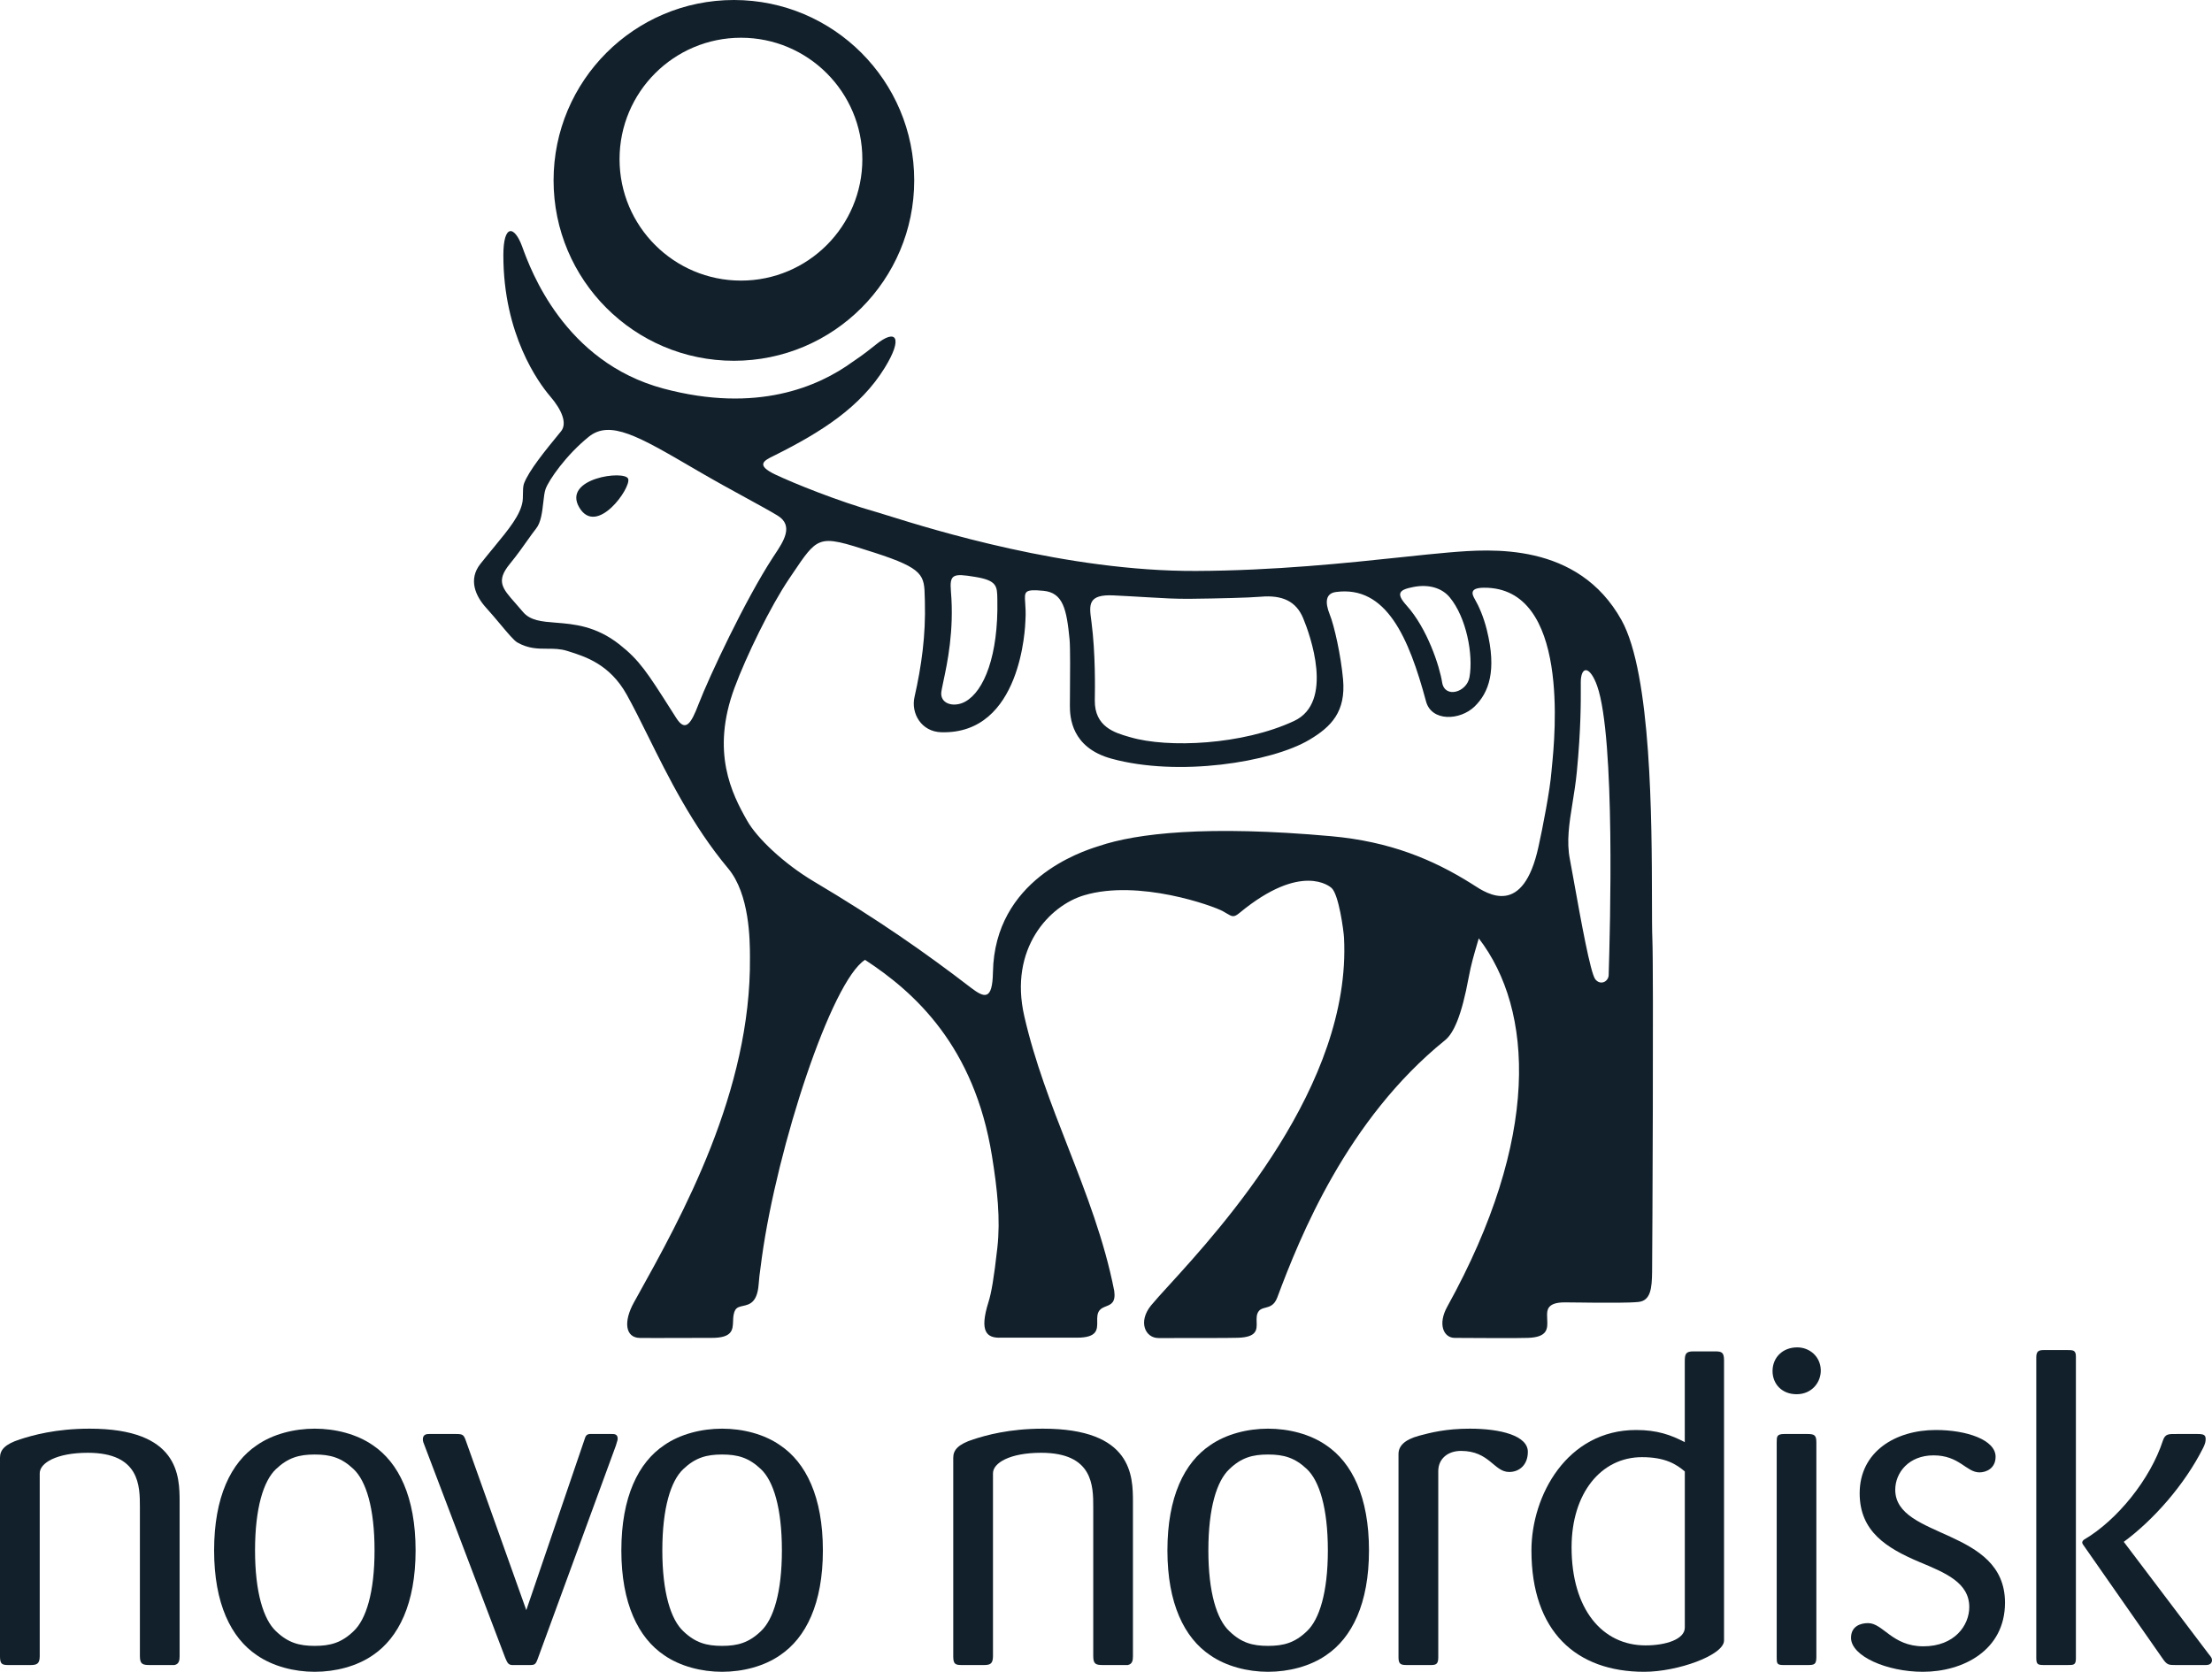 <svg width="127" height="96" viewBox="0 0 127 96" fill="none" xmlns="http://www.w3.org/2000/svg">
<path d="M65.047 95.101V86.259C65.047 84.754 65.019 82.039 59.881 82.039C57.931 82.039 56.599 82.421 55.884 82.653C55.015 82.932 54.73 83.263 54.73 83.703V95.124C54.73 95.563 54.858 95.612 55.219 95.612H56.473C56.827 95.612 57.011 95.563 57.011 95.101V84.6C57.011 84.007 57.98 83.424 59.777 83.424C62.768 83.424 62.768 85.341 62.768 86.546V95.101C62.768 95.563 62.92 95.612 63.333 95.612H64.743C65.021 95.563 65.047 95.329 65.047 95.101Z" fill="#12202B"/>
<path d="M78.599 89.031C78.599 85.957 77.622 83.986 76.138 82.989C75.214 82.347 73.984 82.039 72.804 82.039C71.633 82.039 70.401 82.347 69.481 82.989C67.997 83.986 67.026 85.957 67.026 89.031C67.026 92.08 67.997 94.049 69.481 95.048C70.403 95.688 71.635 96 72.804 96C73.984 96 75.216 95.688 76.138 95.048C77.622 94.049 78.599 92.08 78.599 89.031ZM76.238 89.031C76.238 91.44 75.75 92.996 75.037 93.667C74.345 94.334 73.703 94.512 72.804 94.512C71.912 94.512 71.268 94.334 70.582 93.667C69.86 92.996 69.377 91.44 69.377 89.031C69.377 86.595 69.86 85.039 70.582 84.363C71.268 83.703 71.912 83.523 72.804 83.523C73.703 83.523 74.343 83.703 75.037 84.363C75.75 85.039 76.238 86.595 76.238 89.031Z" fill="#12202B"/>
<path d="M87.72 83.369C87.72 82.444 86.16 82.039 84.394 82.039C83.012 82.039 82.14 82.267 81.475 82.444C80.602 82.681 80.294 83.059 80.294 83.496V95.177C80.294 95.59 80.45 95.612 80.809 95.612H82.113C82.421 95.612 82.577 95.59 82.577 95.177V84.473C82.577 83.779 83.113 83.316 83.881 83.316C85.521 83.316 85.772 84.526 86.648 84.526C87.239 84.526 87.72 84.11 87.72 83.369Z" fill="#12202B"/>
<path d="M98.984 94.203V78.121C98.984 77.659 98.855 77.601 98.473 77.601H97.213C96.785 77.601 96.73 77.76 96.73 78.169V82.814C95.933 82.396 95.141 82.115 93.936 82.115C89.969 82.115 87.926 85.879 87.926 89.031C87.926 93.699 90.507 96 94.403 96C96.319 96 98.984 95.048 98.984 94.203ZM96.732 93.46C96.732 94.129 95.656 94.484 94.477 94.484C91.997 94.484 90.231 92.411 90.231 88.854C90.231 85.75 91.919 83.675 94.274 83.675C95.61 83.675 96.245 84.083 96.732 84.496V93.46Z" fill="#12202B"/>
<path d="M104.538 78.657C104.511 77.891 103.897 77.371 103.183 77.371C102.364 77.371 101.769 77.939 101.769 78.733C101.769 79.451 102.286 80.061 103.15 80.061C104.029 80.061 104.561 79.371 104.538 78.657ZM104.285 95.153V82.831C104.285 82.421 104.181 82.345 103.774 82.345H102.443C102.008 82.345 102.008 82.495 102.008 82.831V95.153C102.008 95.51 102.008 95.612 102.39 95.612H103.774C104.156 95.612 104.285 95.59 104.285 95.153Z" fill="#12202B"/>
<path d="M127 95.329C127 95.204 126.924 95.124 126.819 94.993L121.959 88.569L121.931 88.541C123.626 87.29 125.409 85.292 126.494 83.139C126.616 82.883 126.635 82.78 126.635 82.626C126.635 82.396 126.506 82.345 126.177 82.345H124.972C124.516 82.345 124.312 82.322 124.179 82.729C123.463 84.927 121.57 87.29 119.65 88.413C119.576 88.468 119.549 88.541 119.549 88.569C119.549 88.622 119.576 88.67 119.599 88.7L124.157 95.229C124.415 95.612 124.516 95.612 124.919 95.612H126.66C126.747 95.612 127 95.59 127 95.329ZM119.186 95.229V77.891C119.186 77.525 119.011 77.525 118.7 77.525H117.348C117.065 77.525 116.911 77.578 116.911 77.939V95.204C116.911 95.563 116.989 95.612 117.348 95.612H118.7C119.061 95.612 119.186 95.612 119.186 95.229Z" fill="#12202B"/>
<path d="M115.115 92.029C115.115 87.722 108.814 88.391 108.814 85.548C108.814 84.575 109.582 83.572 111.013 83.572C112.502 83.572 112.891 84.549 113.65 84.549C114.039 84.549 114.575 84.319 114.575 83.65C114.575 82.681 112.912 82.115 111.146 82.115C108.814 82.115 106.771 83.369 106.771 85.75C106.771 87.952 108.33 88.902 110.198 89.694C111.686 90.315 113.064 90.874 113.064 92.284C113.064 93.336 112.218 94.537 110.43 94.537C108.634 94.537 108.119 93.205 107.252 93.205C106.82 93.205 106.275 93.384 106.275 94.049C106.275 95.101 108.33 96 110.401 96C112.705 96 115.115 94.771 115.115 92.029Z" fill="#12202B"/>
<path d="M10.313 95.101V86.259C10.313 84.754 10.285 82.039 5.141 82.039C3.195 82.039 1.863 82.421 1.146 82.653C0.276 82.932 0 83.263 0 83.703V95.124C0 95.563 0.125 95.612 0.483 95.612H1.737C2.095 95.612 2.281 95.563 2.281 95.101V84.6C2.281 84.007 3.252 83.424 5.041 83.424C8.032 83.424 8.032 85.341 8.032 86.546V95.101C8.032 95.563 8.192 95.612 8.601 95.612H10.011C10.285 95.563 10.313 95.329 10.313 95.101Z" fill="#12202B"/>
<path d="M23.861 89.031C23.861 85.957 22.886 83.986 21.405 82.989C20.48 82.347 19.252 82.039 18.07 82.039C16.895 82.039 15.669 82.347 14.747 82.989C13.261 83.986 12.293 85.957 12.293 89.031C12.293 92.08 13.261 94.049 14.747 95.048C15.671 95.688 16.897 96 18.07 96C19.254 96 20.482 95.688 21.405 95.048C22.886 94.049 23.861 92.08 23.861 89.031ZM21.504 89.031C21.504 91.44 21.018 92.996 20.301 93.667C19.609 94.334 18.969 94.512 18.068 94.512C17.178 94.512 16.536 94.334 15.842 93.667C15.129 92.996 14.643 91.44 14.643 89.031C14.643 86.595 15.129 85.039 15.842 84.363C16.536 83.703 17.178 83.523 18.068 83.523C18.969 83.523 19.607 83.703 20.301 84.363C21.018 85.039 21.504 86.595 21.504 89.031Z" fill="#12202B"/>
<path d="M47.245 89.031C47.245 85.957 46.274 83.986 44.786 82.989C43.866 82.347 42.64 82.039 41.459 82.039C40.281 82.039 39.053 82.347 38.131 82.989C36.651 83.986 35.674 85.957 35.674 89.031C35.674 92.08 36.651 94.049 38.131 95.048C39.055 95.688 40.283 96 41.459 96C42.642 96 43.868 95.688 44.786 95.048C46.274 94.049 47.245 92.08 47.245 89.031ZM44.892 89.031C44.892 91.44 44.407 92.996 43.687 93.667C42.993 94.334 42.353 94.512 41.456 94.512C40.564 94.512 39.922 94.334 39.228 93.667C38.513 92.996 38.027 91.44 38.027 89.031C38.027 86.595 38.513 85.039 39.228 84.363C39.922 83.703 40.564 83.523 41.456 83.523C42.353 83.523 42.993 83.703 43.687 84.363C44.407 85.039 44.892 86.595 44.892 89.031Z" fill="#12202B"/>
<path d="M35.463 82.607C35.463 82.345 35.258 82.345 35.13 82.345H33.853C33.672 82.368 33.621 82.445 33.545 82.704L30.217 92.46L26.756 82.757C26.63 82.396 26.579 82.345 26.195 82.345H24.636C24.53 82.345 24.277 82.345 24.277 82.653C24.277 82.757 24.321 82.884 24.378 83.012L29.01 95.204C29.139 95.51 29.192 95.591 29.392 95.612H30.394C30.7 95.612 30.753 95.591 30.882 95.23L35.36 83.012C35.463 82.704 35.463 82.653 35.463 82.607Z" fill="#12202B"/>
<path fill-rule="evenodd" clip-rule="evenodd" d="M42.136 0C36.419 0 31.783 4.638 31.783 10.359C31.783 16.078 36.419 20.717 42.136 20.717C47.854 20.717 52.489 16.078 52.489 10.359C52.489 4.638 47.854 0 42.136 0ZM42.545 2.167C38.692 2.167 35.571 5.289 35.571 9.14C35.571 12.991 38.694 16.113 42.545 16.113C46.39 16.113 49.511 12.991 49.511 9.14C49.511 5.289 46.39 2.167 42.545 2.167Z" fill="#12202B"/>
<path d="M33.258 29.139C32.266 27.452 35.894 26.977 36.067 27.498C36.242 28.018 34.252 30.828 33.258 29.139Z" fill="#12202B"/>
<path fill-rule="evenodd" clip-rule="evenodd" d="M50.254 19.816C50.002 20.018 49.557 20.376 48.952 20.778C47.006 22.195 43.467 23.75 38.09 22.313C32.392 20.788 30.461 15.48 29.994 14.198L29.985 14.172C29.538 12.941 28.9 12.851 28.9 14.658C28.9 19.213 30.918 21.977 31.589 22.76C32.266 23.546 32.578 24.323 32.207 24.772L32.084 24.922C31.326 25.847 30.36 27.026 30.082 27.774C30.027 27.925 30.025 28.177 30.023 28.404C30.021 28.546 30.02 28.678 30.006 28.771C29.891 29.563 29.228 30.369 28.342 31.444C28.103 31.735 27.847 32.045 27.581 32.381C26.872 33.278 27.305 34.232 27.904 34.893C28.172 35.188 28.448 35.517 28.705 35.822C29.137 36.339 29.514 36.787 29.702 36.892C30.336 37.251 30.881 37.251 31.417 37.252C31.792 37.252 32.164 37.252 32.559 37.376L32.646 37.403C33.608 37.705 35.009 38.146 35.978 39.88C36.369 40.581 36.77 41.39 37.203 42.263C38.365 44.609 39.758 47.42 41.807 49.869C43.042 51.343 43.054 53.983 43.058 54.928L43.058 54.968C43.135 62.678 39.155 69.831 36.534 74.542L36.4 74.783C35.778 75.902 35.904 76.82 36.742 76.829C37.306 76.835 37.924 76.833 38.764 76.83C39.341 76.829 40.023 76.826 40.863 76.826C42.056 76.826 42.072 76.36 42.089 75.865C42.097 75.642 42.105 75.413 42.22 75.218C42.31 75.067 42.474 75.031 42.659 74.99C43.028 74.908 43.477 74.808 43.558 73.744C43.577 73.474 43.598 73.235 43.742 72.205C44.626 65.832 47.736 56.344 49.665 55.118C52.518 56.982 55.939 60.077 56.952 66.372C57.262 68.297 57.446 70.01 57.262 71.65C57.064 73.427 56.912 74.268 56.752 74.772C56.215 76.478 56.652 76.846 57.469 76.814C57.469 76.814 61.301 76.818 61.843 76.814C63.009 76.812 63.003 76.343 62.996 75.876C62.993 75.649 62.99 75.423 63.122 75.252C63.22 75.126 63.362 75.07 63.504 75.014C63.786 74.903 64.064 74.794 63.973 74.128C63.402 71.217 62.356 68.534 61.309 65.847C60.359 63.411 59.408 60.971 58.809 58.354C57.914 54.461 60.257 51.999 62.245 51.41C65.378 50.475 69.671 52.021 70.221 52.331C70.294 52.372 70.357 52.409 70.413 52.443C70.752 52.645 70.84 52.697 71.183 52.409C74.729 49.487 76.366 50.91 76.457 50.997C76.869 51.385 77.145 53.444 77.166 53.857C77.594 62.315 70.145 70.485 67.098 73.826C66.656 74.311 66.306 74.695 66.087 74.962C65.323 75.902 65.754 76.839 66.516 76.835C66.678 76.834 67.002 76.835 67.408 76.835C68.626 76.835 70.576 76.836 71.076 76.82C72.178 76.784 72.164 76.351 72.149 75.911C72.142 75.69 72.135 75.466 72.27 75.292C72.365 75.167 72.503 75.132 72.653 75.093C72.892 75.031 73.162 74.961 73.332 74.511C74.64 71.008 77.341 64.282 82.961 59.737C83.453 59.342 83.913 58.354 84.326 56.112C84.462 55.383 84.627 54.822 84.809 54.202L84.81 54.197C84.828 54.139 84.845 54.08 84.862 54.021C84.875 53.975 84.889 53.929 84.902 53.883C88.064 57.997 88.45 65.357 83.094 75.032C82.532 76.041 82.883 76.826 83.522 76.826C83.602 76.826 83.796 76.828 84.061 76.829C85.046 76.836 87.011 76.848 87.726 76.826C88.879 76.786 88.856 76.282 88.832 75.765C88.829 75.691 88.825 75.616 88.825 75.543L88.825 75.526C88.825 75.248 88.824 74.787 89.828 74.787C90.197 74.787 90.609 74.793 90.909 74.797L90.911 74.797C91.083 74.8 91.218 74.802 91.288 74.802C91.342 74.802 91.434 74.803 91.554 74.804C92.178 74.809 93.545 74.82 94.078 74.762C94.774 74.684 94.842 73.97 94.854 73.037C94.869 71.652 94.945 55.859 94.869 53.916C94.849 53.425 94.848 52.63 94.846 51.636C94.837 47.177 94.82 38.706 93.099 35.611C90.592 31.106 85.567 31.525 83.222 31.721L83.185 31.724C82.414 31.789 81.501 31.886 80.473 31.995C77.361 32.325 73.185 32.769 68.658 32.786C61.252 32.814 53.507 30.396 51.009 29.616C50.708 29.522 50.484 29.452 50.345 29.412C48.102 28.779 45.561 27.745 44.529 27.257C43.357 26.703 43.874 26.447 44.393 26.19L44.468 26.153C47.152 24.812 49.397 23.389 50.796 21.12C51.866 19.384 51.463 18.834 50.275 19.798L50.254 19.816ZM90.76 39.454C90.759 39.225 90.758 39.076 90.765 39.008C90.836 38.226 91.307 38.296 91.697 39.381C92.757 42.366 92.43 53.618 92.37 55.654L92.365 55.84C92.363 55.91 92.362 55.953 92.362 55.966C92.371 56.34 91.913 56.623 91.594 56.236C91.311 55.877 90.752 52.766 90.383 50.712L90.383 50.708C90.284 50.157 90.198 49.683 90.136 49.358C89.929 48.319 90.096 47.284 90.285 46.106C90.375 45.55 90.47 44.961 90.532 44.325C90.77 41.868 90.763 40.218 90.76 39.454ZM62.652 35.611L62.669 35.74C62.9 37.539 62.868 39.531 62.858 40.155L62.857 40.214C62.839 41.739 64.013 42.079 64.809 42.309L64.908 42.337C67.037 42.964 71.338 42.787 74.301 41.4C76.614 40.317 75.212 36.441 74.82 35.499C74.415 34.526 73.623 34.157 72.385 34.266C71.699 34.325 69.895 34.368 68.337 34.385C67.501 34.394 66.773 34.351 65.787 34.292C65.262 34.261 64.664 34.225 63.937 34.19C62.452 34.116 62.535 34.737 62.652 35.611ZM80.756 34.767C81.946 36.086 82.653 38.254 82.8 39.192C82.952 40.121 84.212 39.762 84.368 38.89C84.6 37.594 84.189 35.451 83.235 34.302C82.796 33.77 82.045 33.536 81.169 33.703C80.342 33.861 80.116 34.055 80.756 34.767ZM63.031 48.602L63.035 48.601L63.114 48.576C65.243 47.856 69.276 47.374 76.434 48.018C79.806 48.322 82.279 49.359 84.483 50.742C84.519 50.764 84.559 50.791 84.603 50.819C85.407 51.344 87.451 52.678 88.332 48.614C88.564 47.577 88.999 45.335 89.077 44.296C89.08 44.245 89.089 44.16 89.1 44.046C89.276 42.301 90.138 33.717 85.202 33.749C84.413 33.753 84.472 34.066 84.679 34.414C84.903 34.798 85.173 35.402 85.365 36.171C85.947 38.518 85.479 39.774 84.666 40.566C83.831 41.379 82.184 41.455 81.872 40.268C80.885 36.605 79.591 33.608 76.706 33.994C76.111 34.074 76.061 34.57 76.345 35.284C76.607 35.926 76.987 37.642 77.111 39.012C77.274 40.857 76.451 41.725 75.168 42.485C72.982 43.781 67.647 44.617 63.819 43.566C61.5 42.932 61.426 41.176 61.426 40.503C61.426 40.347 61.428 40.093 61.431 39.788C61.439 38.781 61.453 37.212 61.409 36.726C61.242 34.995 61.04 34.036 59.911 33.926C58.803 33.822 58.813 33.956 58.861 34.631C58.878 34.88 58.901 35.202 58.874 35.613L58.874 35.629C58.862 35.979 58.646 42.177 54.05 42.048C52.898 42.023 52.291 40.961 52.506 40.023C52.909 38.242 53.154 36.487 53.101 34.553C53.099 34.476 53.097 34.402 53.095 34.331C53.066 33.036 53.058 32.658 50.21 31.737L50.131 31.712C48.451 31.17 47.676 30.92 47.086 31.149C46.58 31.345 46.212 31.892 45.526 32.91C45.454 33.017 45.379 33.129 45.299 33.247C44.24 34.813 42.843 37.678 42.17 39.5C40.806 43.188 42.014 45.58 42.904 47.138C43.457 48.113 44.972 49.572 46.719 50.613C50.381 52.787 53.111 54.692 55.756 56.727C56.52 57.307 56.98 57.466 57.009 55.83C57.105 50.499 62.109 48.897 63.031 48.602ZM44.649 29.609C44.228 29.352 43.587 29.002 42.835 28.59C42.002 28.135 41.032 27.604 40.068 27.04L39.838 26.906C36.662 25.051 35.025 24.095 33.803 25.081C32.494 26.137 31.505 27.574 31.325 28.079C31.259 28.262 31.228 28.539 31.193 28.845C31.133 29.381 31.062 30.003 30.779 30.353C30.648 30.515 30.491 30.736 30.306 30.997C30.027 31.392 29.684 31.878 29.27 32.383C28.466 33.364 28.835 33.782 29.58 34.624C29.717 34.778 29.866 34.947 30.023 35.136C30.444 35.64 31.099 35.692 31.908 35.756C32.937 35.837 34.214 35.938 35.573 37.013C36.717 37.915 37.173 38.632 38.526 40.758L38.823 41.225C39.353 42.059 39.675 41.569 40.11 40.429C40.72 38.848 42.799 34.423 44.377 32.006C44.409 31.957 44.441 31.909 44.474 31.859C44.989 31.084 45.586 30.185 44.649 29.609ZM54.165 39.12C54.383 38.103 54.788 36.208 54.597 33.967C54.512 32.972 54.713 32.917 55.97 33.124C57.242 33.328 57.248 33.659 57.261 34.38L57.262 34.454C57.325 37.625 56.504 39.69 55.42 40.289C54.818 40.623 54.054 40.458 54.039 39.842C54.037 39.722 54.09 39.475 54.165 39.12Z" fill="#12202B"/>
</svg>
